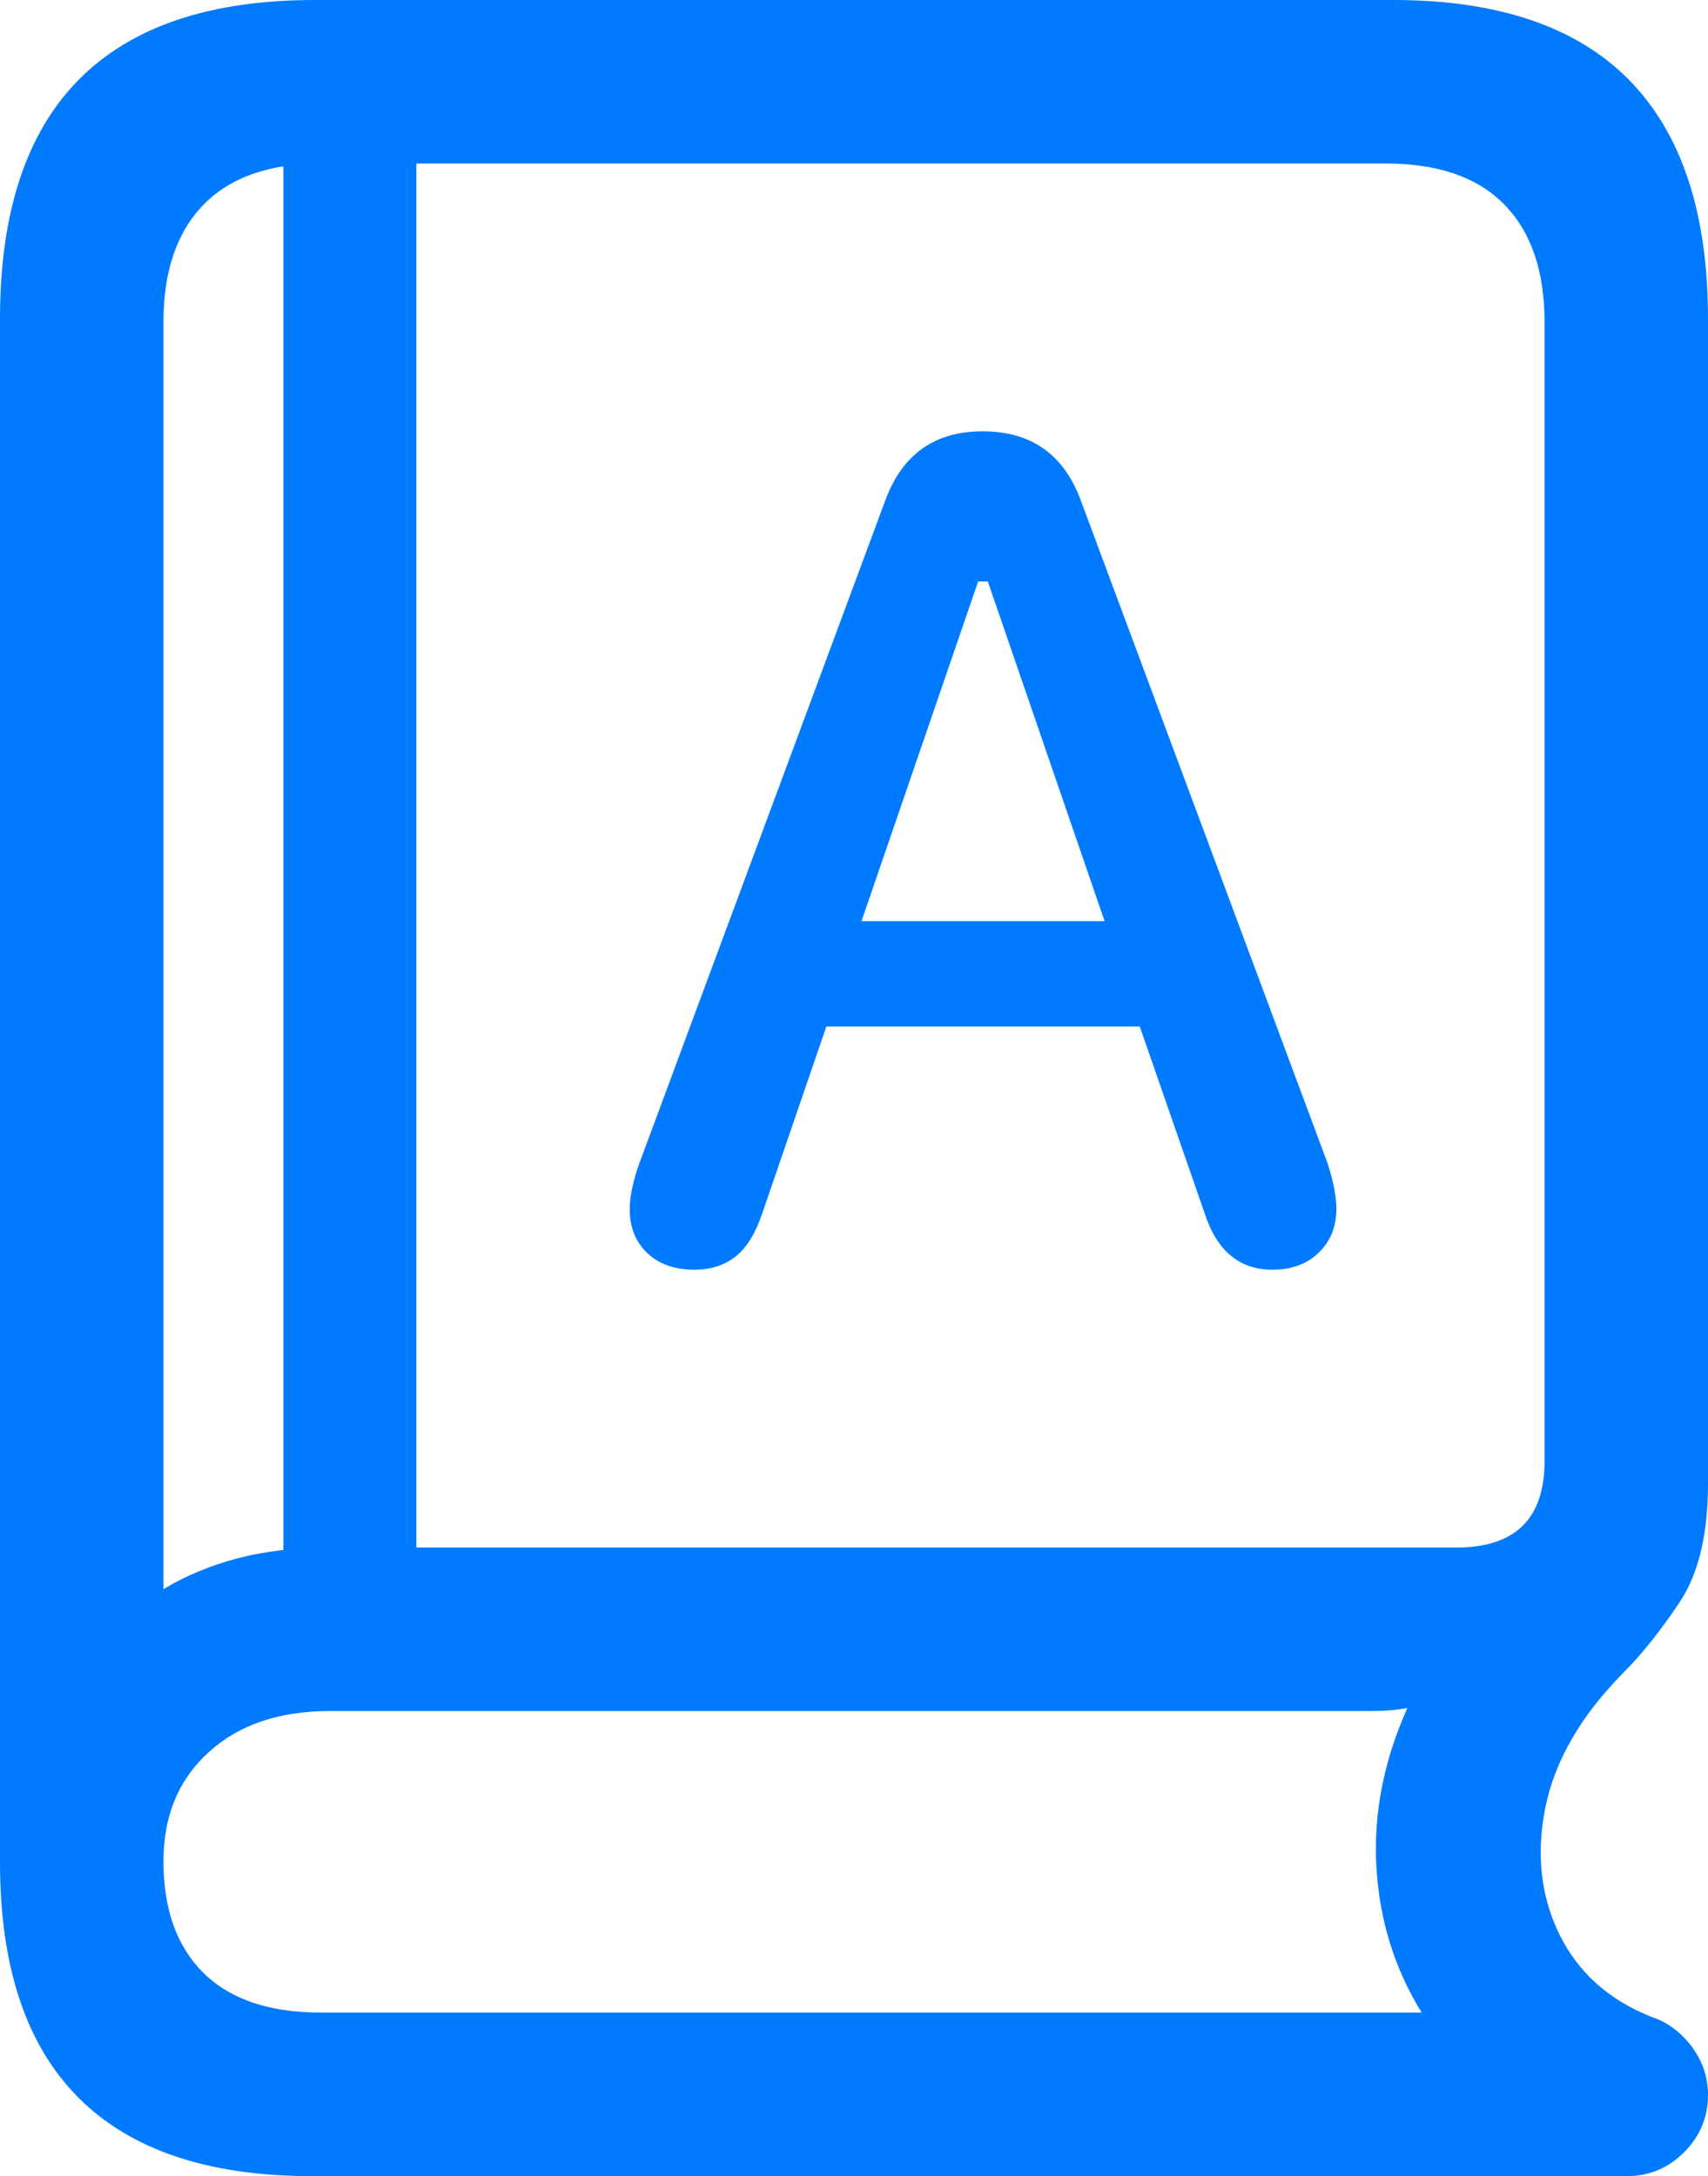 <?xml version="1.0" encoding="UTF-8"?>
<!--Generator: Apple Native CoreSVG 175.5-->
<!DOCTYPE svg
PUBLIC "-//W3C//DTD SVG 1.1//EN"
       "http://www.w3.org/Graphics/SVG/1.1/DTD/svg11.dtd">
<svg version="1.1" xmlns="http://www.w3.org/2000/svg" xmlns:xlink="http://www.w3.org/1999/xlink" width="16.426" height="20.928">
 <g>
  <rect height="20.928" opacity="0" width="16.426" x="0" y="0"/>
  <path d="M2.998 20.928L15.645 20.928Q15.967 20.928 16.196 20.698Q16.426 20.469 16.426 20.146Q16.426 19.893 16.27 19.683Q16.113 19.473 15.879 19.395Q15.264 19.15 14.995 18.599Q14.727 18.047 14.863 17.378Q15 16.709 15.605 16.094Q15.879 15.82 16.152 15.41Q16.426 15 16.426 14.268L16.426 3.066Q16.426 1.543 15.669 0.771Q14.912 0 13.398 0L3.027 0Q1.514 0 0.757 0.767Q0 1.533 0 3.066L0 17.91Q0 19.414 0.752 20.171Q1.504 20.928 2.998 20.928ZM1.572 15.283L1.572 3.096Q1.572 2.363 1.958 1.968Q2.344 1.572 3.096 1.572L13.32 1.572Q14.082 1.572 14.468 1.968Q14.854 2.363 14.854 3.096L14.854 14.053Q14.854 14.883 14.004 14.883L3.164 14.883Q2.686 14.883 2.29 14.985Q1.895 15.088 1.572 15.283ZM3.086 19.355Q2.344 19.355 1.958 18.975Q1.572 18.594 1.572 17.9Q1.572 17.246 2.007 16.851Q2.441 16.455 3.174 16.455L13.193 16.455Q13.379 16.455 13.535 16.426Q13.193 17.188 13.237 17.954Q13.281 18.721 13.672 19.355ZM2.725 15.723L4.004 15.723L4.004 1.191L2.725 1.191ZM6.68 12.211Q6.908 12.211 7.069 12.088Q7.229 11.966 7.33 11.671L7.947 9.872L10.961 9.872L11.586 11.671Q11.763 12.211 12.236 12.211Q12.514 12.211 12.683 12.046Q12.852 11.882 12.852 11.628Q12.852 11.451 12.768 11.189L10.395 4.815Q10.15 4.148 9.45 4.148Q8.757 4.148 8.513 4.815L6.148 11.189Q6.056 11.451 6.056 11.628Q6.056 11.89 6.224 12.05Q6.393 12.211 6.68 12.211ZM8.285 8.859L9.407 5.592L9.5 5.592L10.623 8.859Z" fill="#007aff"/>
 </g>
</svg>
